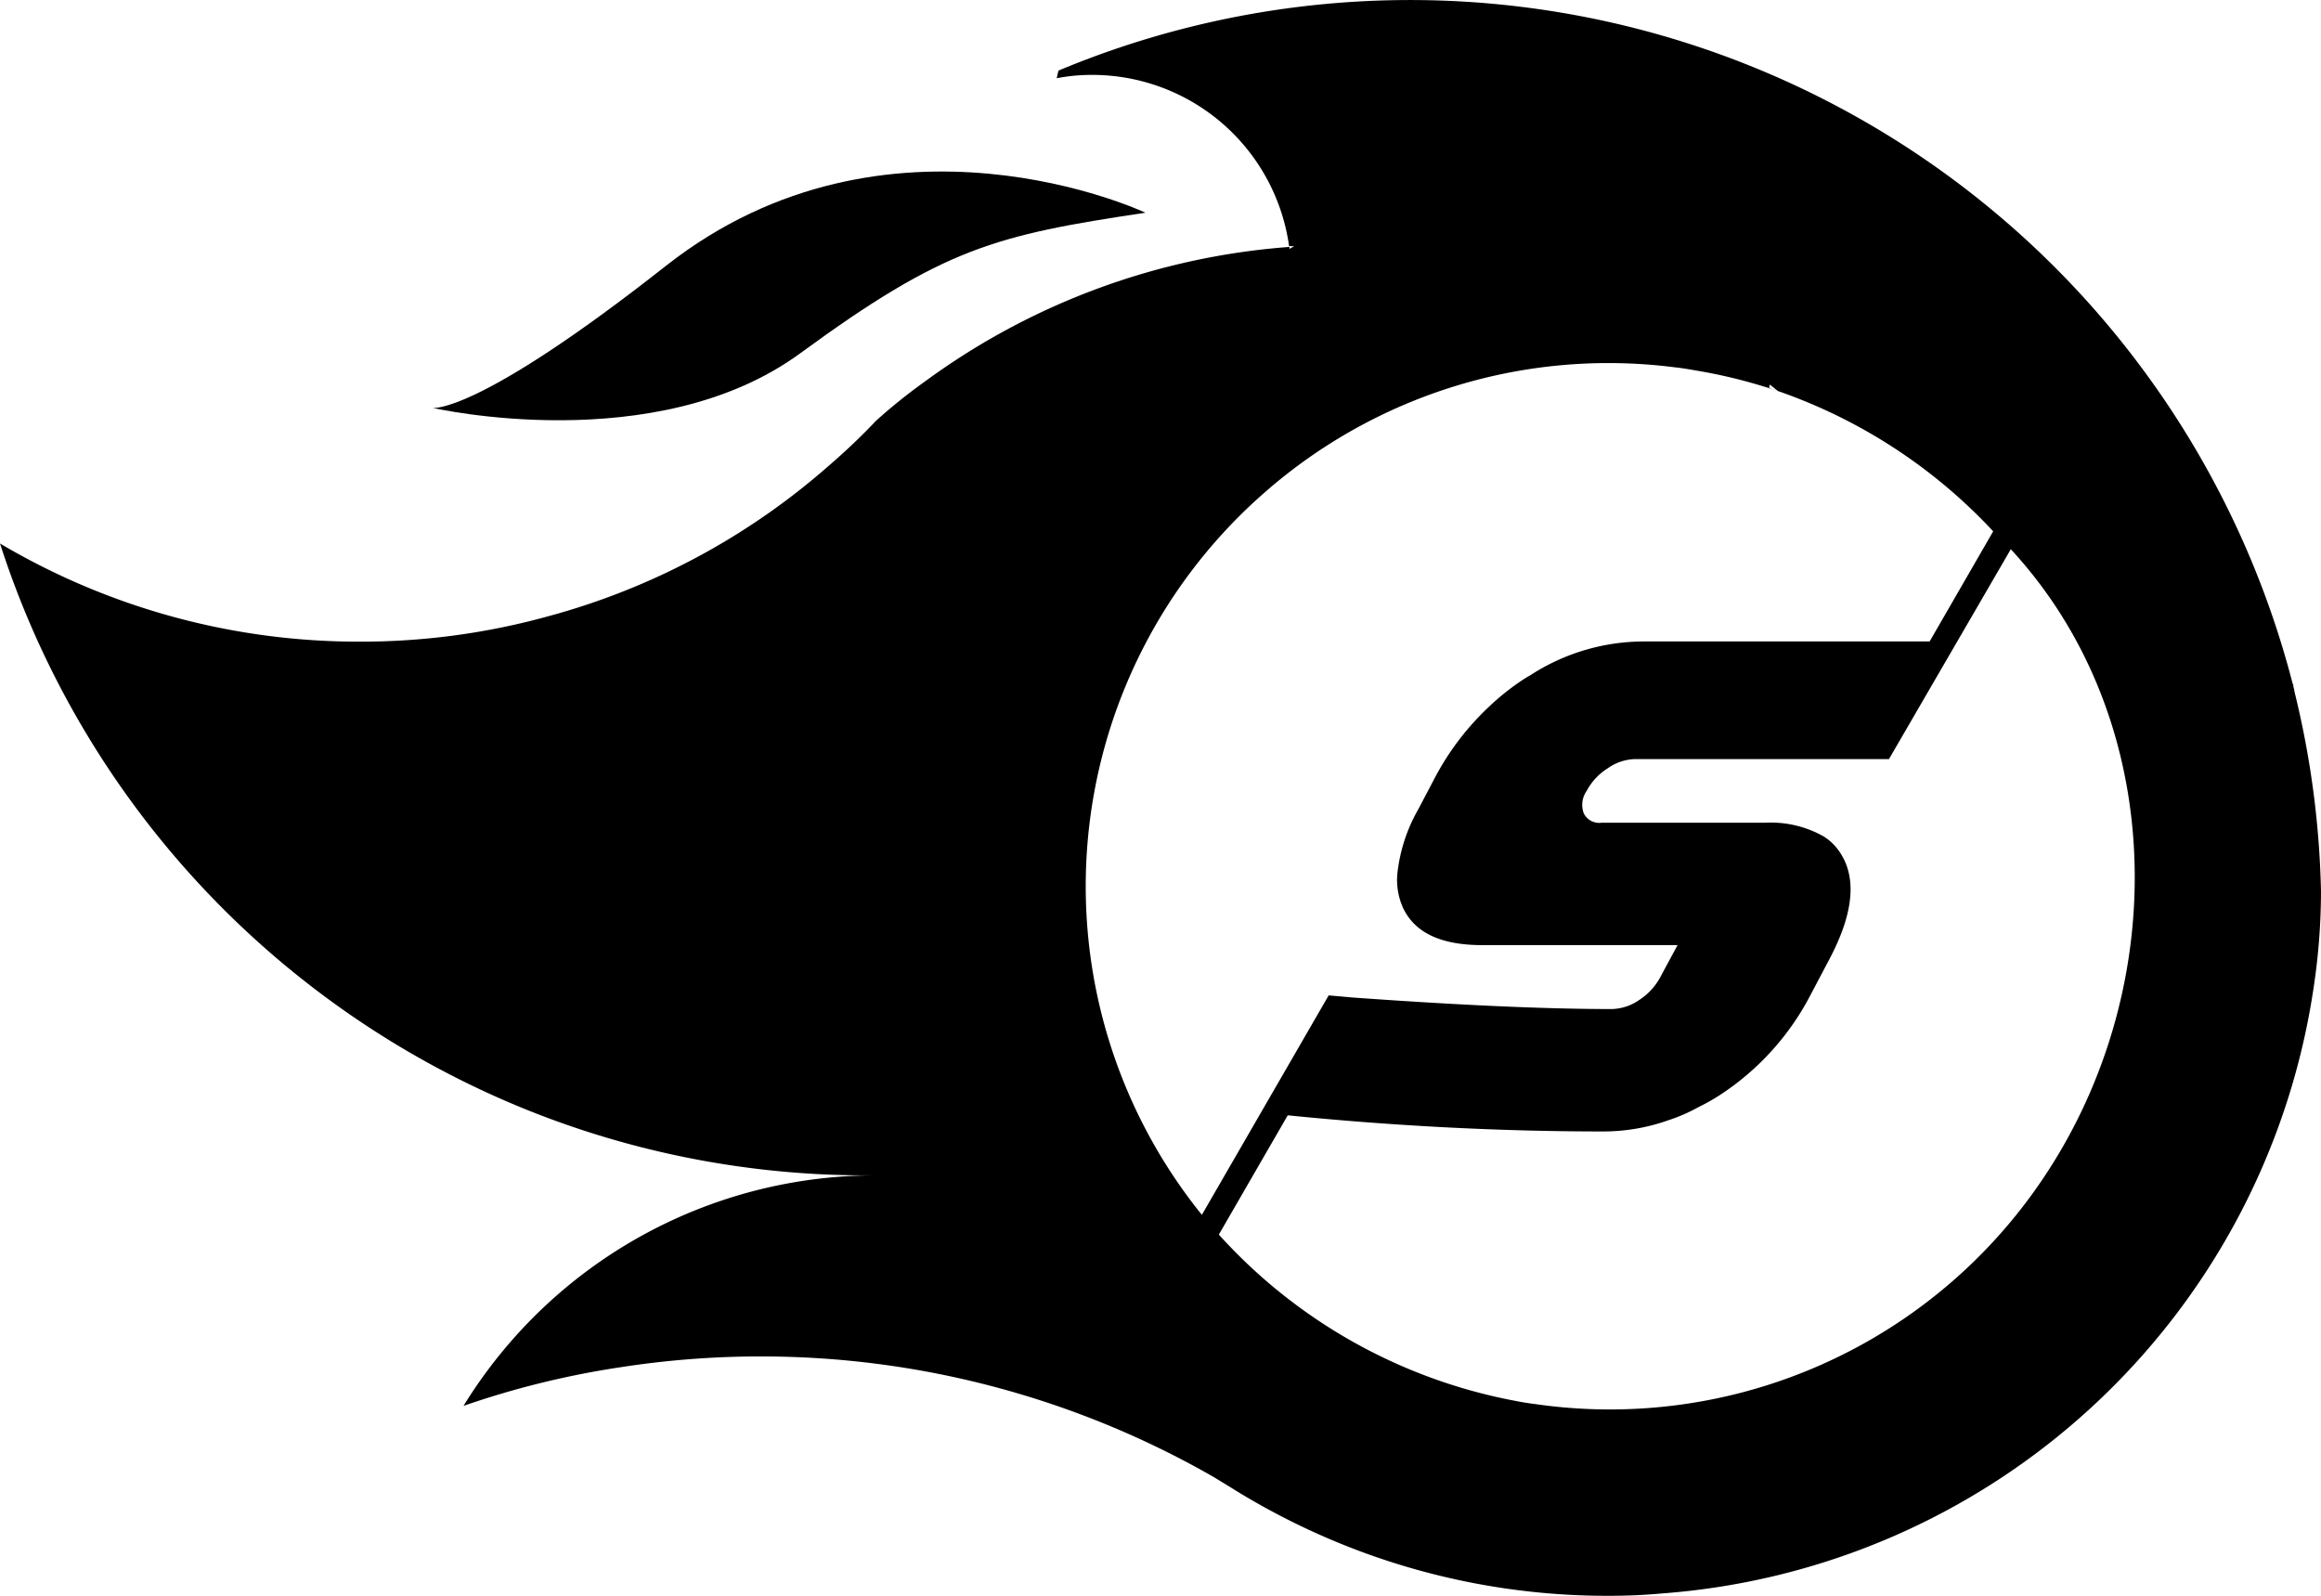 <svg id="Layer_1" data-name="Layer 1" xmlns="http://www.w3.org/2000/svg" xmlns:xlink="http://www.w3.org/1999/xlink" viewBox="0 0 251.63 173.02"><defs><linearGradient id="linear-gradient" x1="259.45" y1="-110.26" x2="82.39" y2="25.94" gradientTransform="matrix(1, 0, 0, -1, 0, 57.15)" gradientUnits="userSpaceOnUse"><stop offset="0.3" stop-color="#f8961d"/><stop offset="1" stop-color="#ffca2e"/></linearGradient><linearGradient id="linear-gradient-2" x1="251.09" y1="-121.13" x2="74.03" y2="15.07" xlink:href="#linear-gradient"/></defs><title>Sporta Logo</title><path class="cls-1" d="M86.74,38.31C102.4,26.85,107.9,25.5,124.18,23.06c0,0-27.89-13.19-52,5.77C51.65,45,46.92,44.22,46.92,44.22S71.08,49.76,86.74,38.31Z"/><path class="cls-2" d="M248.76,75a4,4,0,0,0-.13-.58c0-.1,0-.22-.08-.33A98.82,98.82,0,0,0,114.76,7.65c-.08.28-.13.55-.2.83a20,20,0,0,1,3.88-.36,21.55,21.55,0,0,1,21.32,18.59.33.33,0,0,1,.28,0,.24.24,0,0,1,.24,0l-.49.27s0-.08,0-.1v-.11a76.28,76.28,0,0,0-39.45,14.54A61,61,0,0,0,95,45.59a70.58,70.58,0,0,1-5.17,4.92A76.1,76.1,0,0,1,59.47,66.8a76,76,0,0,1-20.41,2.76A76.26,76.26,0,0,1,0,58.92a98.88,98.88,0,0,0,56.47,61.13,98,98,0,0,0,15.07,4.81A98.47,98.47,0,0,0,94,127.42h.9A52.46,52.46,0,0,0,62.57,138.6a52.62,52.62,0,0,0-12.32,13.81,94.55,94.55,0,0,1,17.16-4.21,99,99,0,0,1,14.52-1.15h.46a98.58,98.58,0,0,1,49.17,13.06l.41.25,1.64,1c.24.16.52.32.79.49a77.92,77.92,0,0,0,11.42,5.69A76.7,76.7,0,0,0,174.44,173c1.91,0,3.8-.08,5.66-.25a77.18,77.18,0,0,0,70.66-65.22,70.6,70.6,0,0,0,.87-10.85v-.08A99.17,99.17,0,0,0,248.76,75ZM137.15,53.35a56.51,56.51,0,0,1,44.42-13.53c.79.08,1.58.22,2.38.36a55.92,55.92,0,0,1,8.72,2.19l-.85-.31V42c0-.08,0-.2.06-.3.24.19.46.35.68.55a.35.35,0,0,1,.16.13,57.69,57.69,0,0,1,23.37,15.22L209.2,69.54H178.12a22.68,22.68,0,0,0-12.3,3.72c-.2.08-.35.22-.55.32a26.68,26.68,0,0,0-3.93,3.12,29.13,29.13,0,0,0-5.77,7.6l-1.8,3.42a17.93,17.93,0,0,0-2.27,6.94,7.36,7.36,0,0,0,.57,3.67s0,.08.06.13c1.28,2.68,4.12,4,8.58,4h21.16L180,105.93a6.72,6.72,0,0,1-2.26,2.46,5.41,5.41,0,0,1-3,1q-10.74,0-28.08-1.25l-2.48-.22h-.14l-13.74,23.78A56.68,56.68,0,0,1,137.15,53.35Zm74.6,85.48a56.54,56.54,0,0,1-45.27,13.39c-.79-.1-1.56-.22-2.34-.38a57.64,57.64,0,0,1-32-18l7.47-12.93c11.75,1.18,23.27,1.75,34.12,1.75a21.06,21.06,0,0,0,7.1-1.2,19,19,0,0,0,3.39-1.48,21.16,21.16,0,0,0,2.35-1.34,28.73,28.73,0,0,0,9.68-10.71l2.08-3.94c2.35-4.45,2.9-8,1.64-10.71a7.2,7.2,0,0,0-.58-1,5.78,5.78,0,0,0-1.69-1.61,11.62,11.62,0,0,0-6.31-1.48H173.65a1.88,1.88,0,0,1-1.94-1,2.62,2.62,0,0,1,.3-2.44,6.56,6.56,0,0,1,2.29-2.46,5.38,5.38,0,0,1,3-1h27.5l.05-.1L218,59.54C238.2,81.39,235.23,118.33,211.75,138.83Z"/></svg>